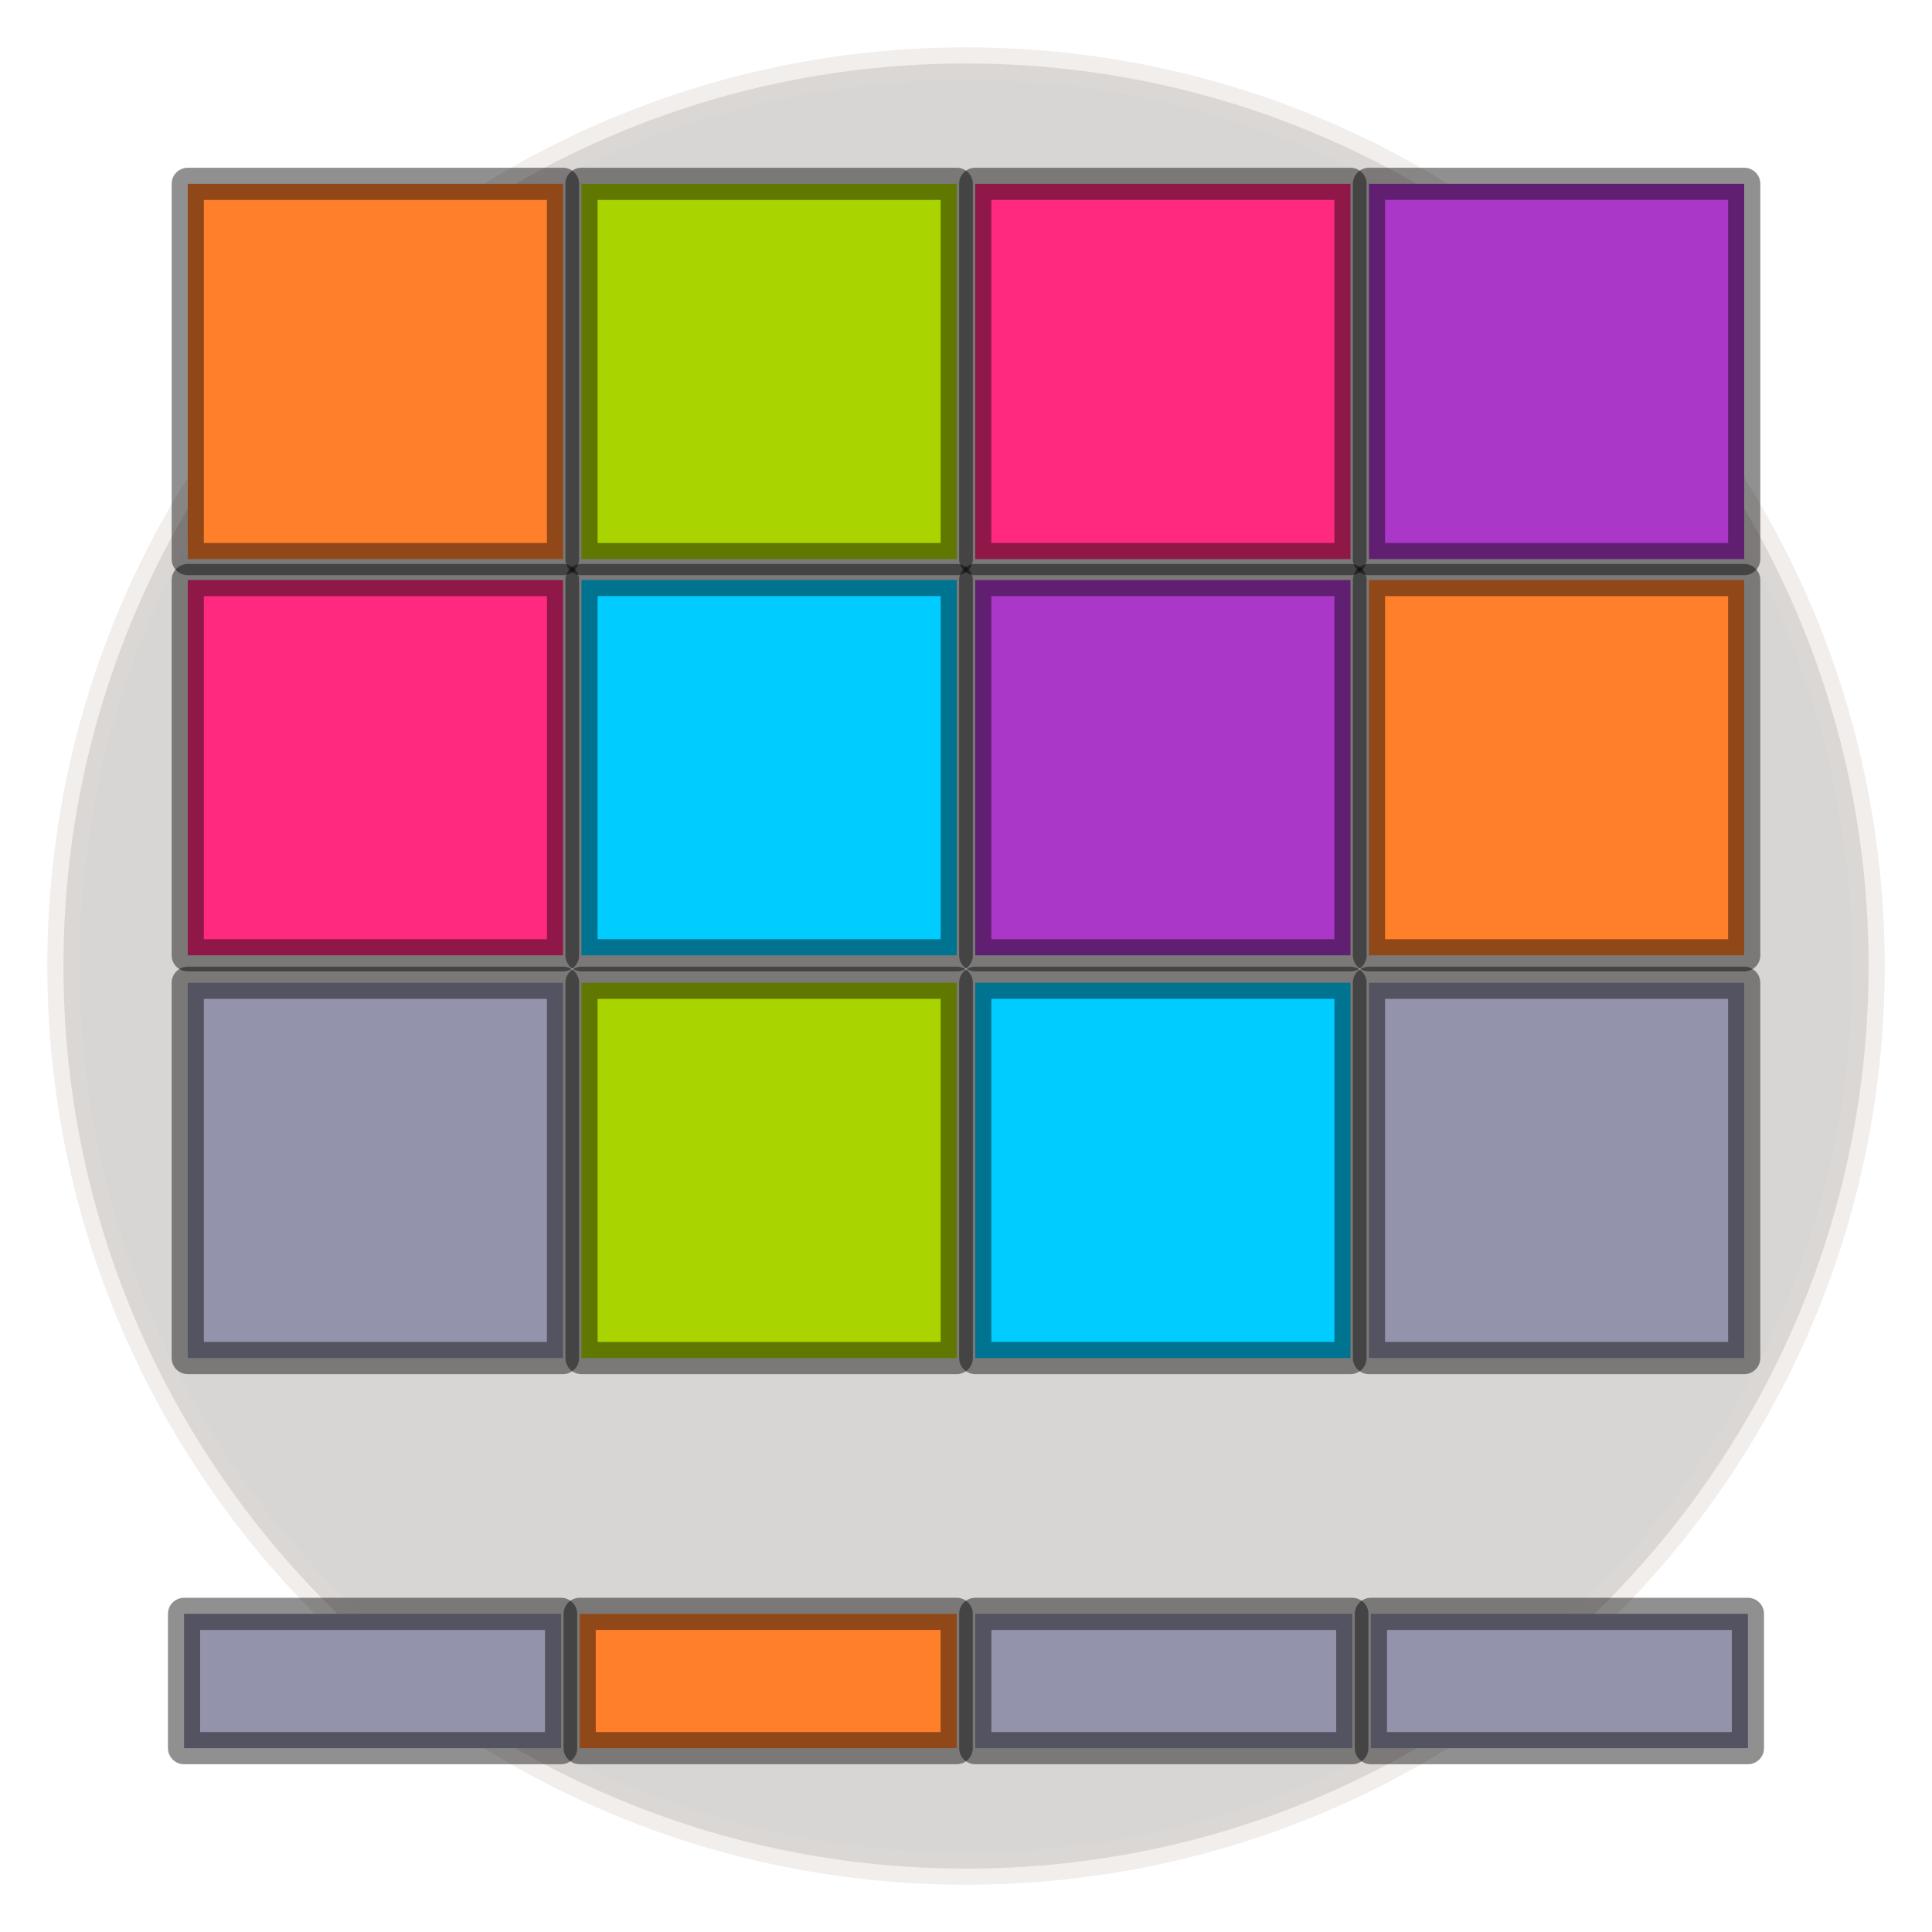 <?xml version="1.0" encoding="UTF-8" standalone="no"?>
<!-- Created with Inkscape (http://www.inkscape.org/) -->

<svg
   xmlns:dc="http://purl.org/dc/elements/1.1/"
   xmlns:cc="http://creativecommons.org/ns#"
   xmlns:rdf="http://www.w3.org/1999/02/22-rdf-syntax-ns#"
   xmlns:svg="http://www.w3.org/2000/svg"
   xmlns="http://www.w3.org/2000/svg"
   xmlns:sodipodi="http://sodipodi.sourceforge.net/DTD/sodipodi-0.dtd"
   xmlns:inkscape="http://www.inkscape.org/namespaces/inkscape"
   width="60"
   height="60"
   id="svg2"
   version="1.1"
   inkscape:version="0.48.4 r9939"
   inkscape:export-filename="logo128.png"
   inkscape:export-xdpi="192"
   inkscape:export-ydpi="192"
   sodipodi:docname="icon_60x60.svg">
  <defs
     id="defs4" />
  <sodipodi:namedview
     id="base"
     pagecolor="#ffffff"
     bordercolor="#666666"
     borderopacity="1.0"
     inkscape:pageopacity="0.0"
     inkscape:pageshadow="2"
     inkscape:zoom="9.8523545"
     inkscape:cx="-11.278408"
     inkscape:cy="25.509197"
     inkscape:document-units="px"
     inkscape:current-layer="layer2"
     showgrid="false"
     inkscape:window-width="1920"
     inkscape:window-height="1025"
     inkscape:window-x="0"
     inkscape:window-y="29"
     inkscape:window-maximized="1" />
  <g
     inkscape:label="background"
     inkscape:groupmode="layer"
     id="layer1"
     transform="translate(0,-992.362)"
     style="opacity:0.168">
    <path
       sodipodi:type="arc"
       style="fill:#170900;fill-opacity:1;stroke:#3f1a00;stroke-width:0.515;stroke-linecap:round;stroke-linejoin:round;stroke-miterlimit:4;stroke-opacity:0.435;stroke-dasharray:none"
       id="path2985"
       sodipodi:cx="9.2583733"
       sodipodi:cy="14.712918"
       sodipodi:rx="14.425838"
       sodipodi:ry="14.425838"
       d="m 23.684,14.713 c 0,7.967 -6.459,14.426 -14.426,14.426 -7.967,0 -14.426,-6.459 -14.426,-14.426 0,-7.967 6.459,-14.426 14.426,-14.426 7.967,0 14.426,6.459 14.426,14.426 z"
       transform="matrix(1.943,0,0,1.943,12.012,993.776)" />
  </g>
  <g
     inkscape:groupmode="layer"
     id="layer2"
     inkscape:label="hour"
     style="display:inline">
    <g
       id="g3824"
       transform="translate(-0.704,0.427)">
      <rect
         y="5.282"
         x="6.535"
         height="11.654"
         width="11.654"
         id="rect2992"
         style="fill:#ff7f2a;fill-opacity:1;stroke:#000000;stroke-width:1;stroke-linecap:round;stroke-linejoin:round;stroke-miterlimit:4;stroke-opacity:0.435;stroke-dasharray:none" />
      <rect
         style="fill:#aad400;fill-opacity:1;stroke:#000000;stroke-width:1;stroke-linecap:round;stroke-linejoin:round;stroke-miterlimit:4;stroke-opacity:0.435;stroke-dasharray:none"
         id="rect2994"
         width="11.654"
         height="11.654"
         x="18.763"
         y="5.282" />
      <rect
         y="5.282"
         x="30.991"
         height="11.654"
         width="11.654"
         id="rect2996"
         style="fill:#ff2a7f;fill-opacity:1;stroke:#000000;stroke-width:1;stroke-linecap:round;stroke-linejoin:round;stroke-miterlimit:4;stroke-opacity:0.435;stroke-dasharray:none" />
      <rect
         style="fill:#ab37c8;fill-opacity:1;stroke:#000000;stroke-width:1;stroke-linecap:round;stroke-linejoin:round;stroke-miterlimit:4;stroke-opacity:0.435;stroke-dasharray:none"
         id="rect2998"
         width="11.654"
         height="11.654"
         x="43.218"
         y="5.282" />
      <rect
         style="fill:#ff2a7f;fill-opacity:1;stroke:#000000;stroke-width:1;stroke-linecap:round;stroke-linejoin:round;stroke-miterlimit:4;stroke-opacity:0.435;stroke-dasharray:none"
         id="rect3000"
         width="11.654"
         height="11.654"
         x="6.535"
         y="17.587" />
      <rect
         y="17.587"
         x="18.763"
         height="11.654"
         width="11.654"
         id="rect3002"
         style="fill:#00ccff;fill-opacity:1;stroke:#000000;stroke-width:1;stroke-linecap:round;stroke-linejoin:round;stroke-miterlimit:4;stroke-opacity:0.435;stroke-dasharray:none" />
      <rect
         style="fill:#ab37c8;fill-opacity:1;stroke:#000000;stroke-width:1;stroke-linecap:round;stroke-linejoin:round;stroke-miterlimit:4;stroke-opacity:0.435;stroke-dasharray:none"
         id="rect3004"
         width="11.654"
         height="11.654"
         x="30.991"
         y="17.587" />
      <rect
         y="17.587"
         x="43.218"
         height="11.654"
         width="11.654"
         id="rect3006"
         style="fill:#ff7f2a;fill-opacity:1;stroke:#000000;stroke-width:1;stroke-linecap:round;stroke-linejoin:round;stroke-miterlimit:4;stroke-opacity:0.435;stroke-dasharray:none" />
      <rect
         y="30.094"
         x="6.535"
         height="11.654"
         width="11.654"
         id="rect3008"
         style="fill:#9393ac;fill-opacity:1;stroke:#000000;stroke-width:1;stroke-linecap:round;stroke-linejoin:round;stroke-miterlimit:4;stroke-opacity:0.435;stroke-dasharray:none" />
      <rect
         style="fill:#aad400;fill-opacity:1;stroke:#000000;stroke-width:1;stroke-linecap:round;stroke-linejoin:round;stroke-miterlimit:4;stroke-opacity:0.435;stroke-dasharray:none"
         id="rect3010"
         width="11.654"
         height="11.654"
         x="18.763"
         y="30.094" />
      <rect
         y="30.094"
         x="30.991"
         height="11.654"
         width="11.654"
         id="rect3012"
         style="fill:#00ccff;fill-opacity:1;stroke:#000000;stroke-width:1;stroke-linecap:round;stroke-linejoin:round;stroke-miterlimit:4;stroke-opacity:0.435;stroke-dasharray:none" />
      <rect
         style="fill:#9393ac;fill-opacity:1;stroke:#000000;stroke-width:1;stroke-linecap:round;stroke-linejoin:round;stroke-miterlimit:4;stroke-opacity:0.435;stroke-dasharray:none"
         id="rect3014"
         width="11.654"
         height="11.654"
         x="43.218"
         y="30.094" />
      <rect
         style="fill:#9393ac;fill-opacity:1;stroke:#000000;stroke-width:1;stroke-linecap:round;stroke-linejoin:round;stroke-miterlimit:4;stroke-opacity:0.435;stroke-dasharray:none"
         id="rect3016"
         width="11.709"
         height="4.17"
         x="6.42"
         y="49.693" />
      <rect
         y="49.693"
         x="18.706"
         height="4.17"
         width="11.709"
         id="rect3018"
         style="fill:#ff7f2a;fill-opacity:1;stroke:#000000;stroke-width:1;stroke-linecap:round;stroke-linejoin:round;stroke-miterlimit:4;stroke-opacity:0.435;stroke-dasharray:none" />
      <rect
         style="fill:#9393ac;fill-opacity:1;stroke:#000000;stroke-width:1;stroke-linecap:round;stroke-linejoin:round;stroke-miterlimit:4;stroke-opacity:0.435;stroke-dasharray:none"
         id="rect3020"
         width="11.709"
         height="4.17"
         x="30.992"
         y="49.693" />
      <rect
         y="49.693"
         x="43.278"
         height="4.17"
         width="11.709"
         id="rect3022"
         style="fill:#9393ac;fill-opacity:1;stroke:#000000;stroke-width:1;stroke-linecap:round;stroke-linejoin:round;stroke-miterlimit:4;stroke-opacity:0.435;stroke-dasharray:none" />
    </g>
  </g>
  <g
     inkscape:groupmode="layer"
     id="layer3"
     inkscape:label="minute"
     style="display:inline" />
  <g
     inkscape:groupmode="layer"
     id="layer4"
     inkscape:label="second"
     style="display:inline" />
</svg>

